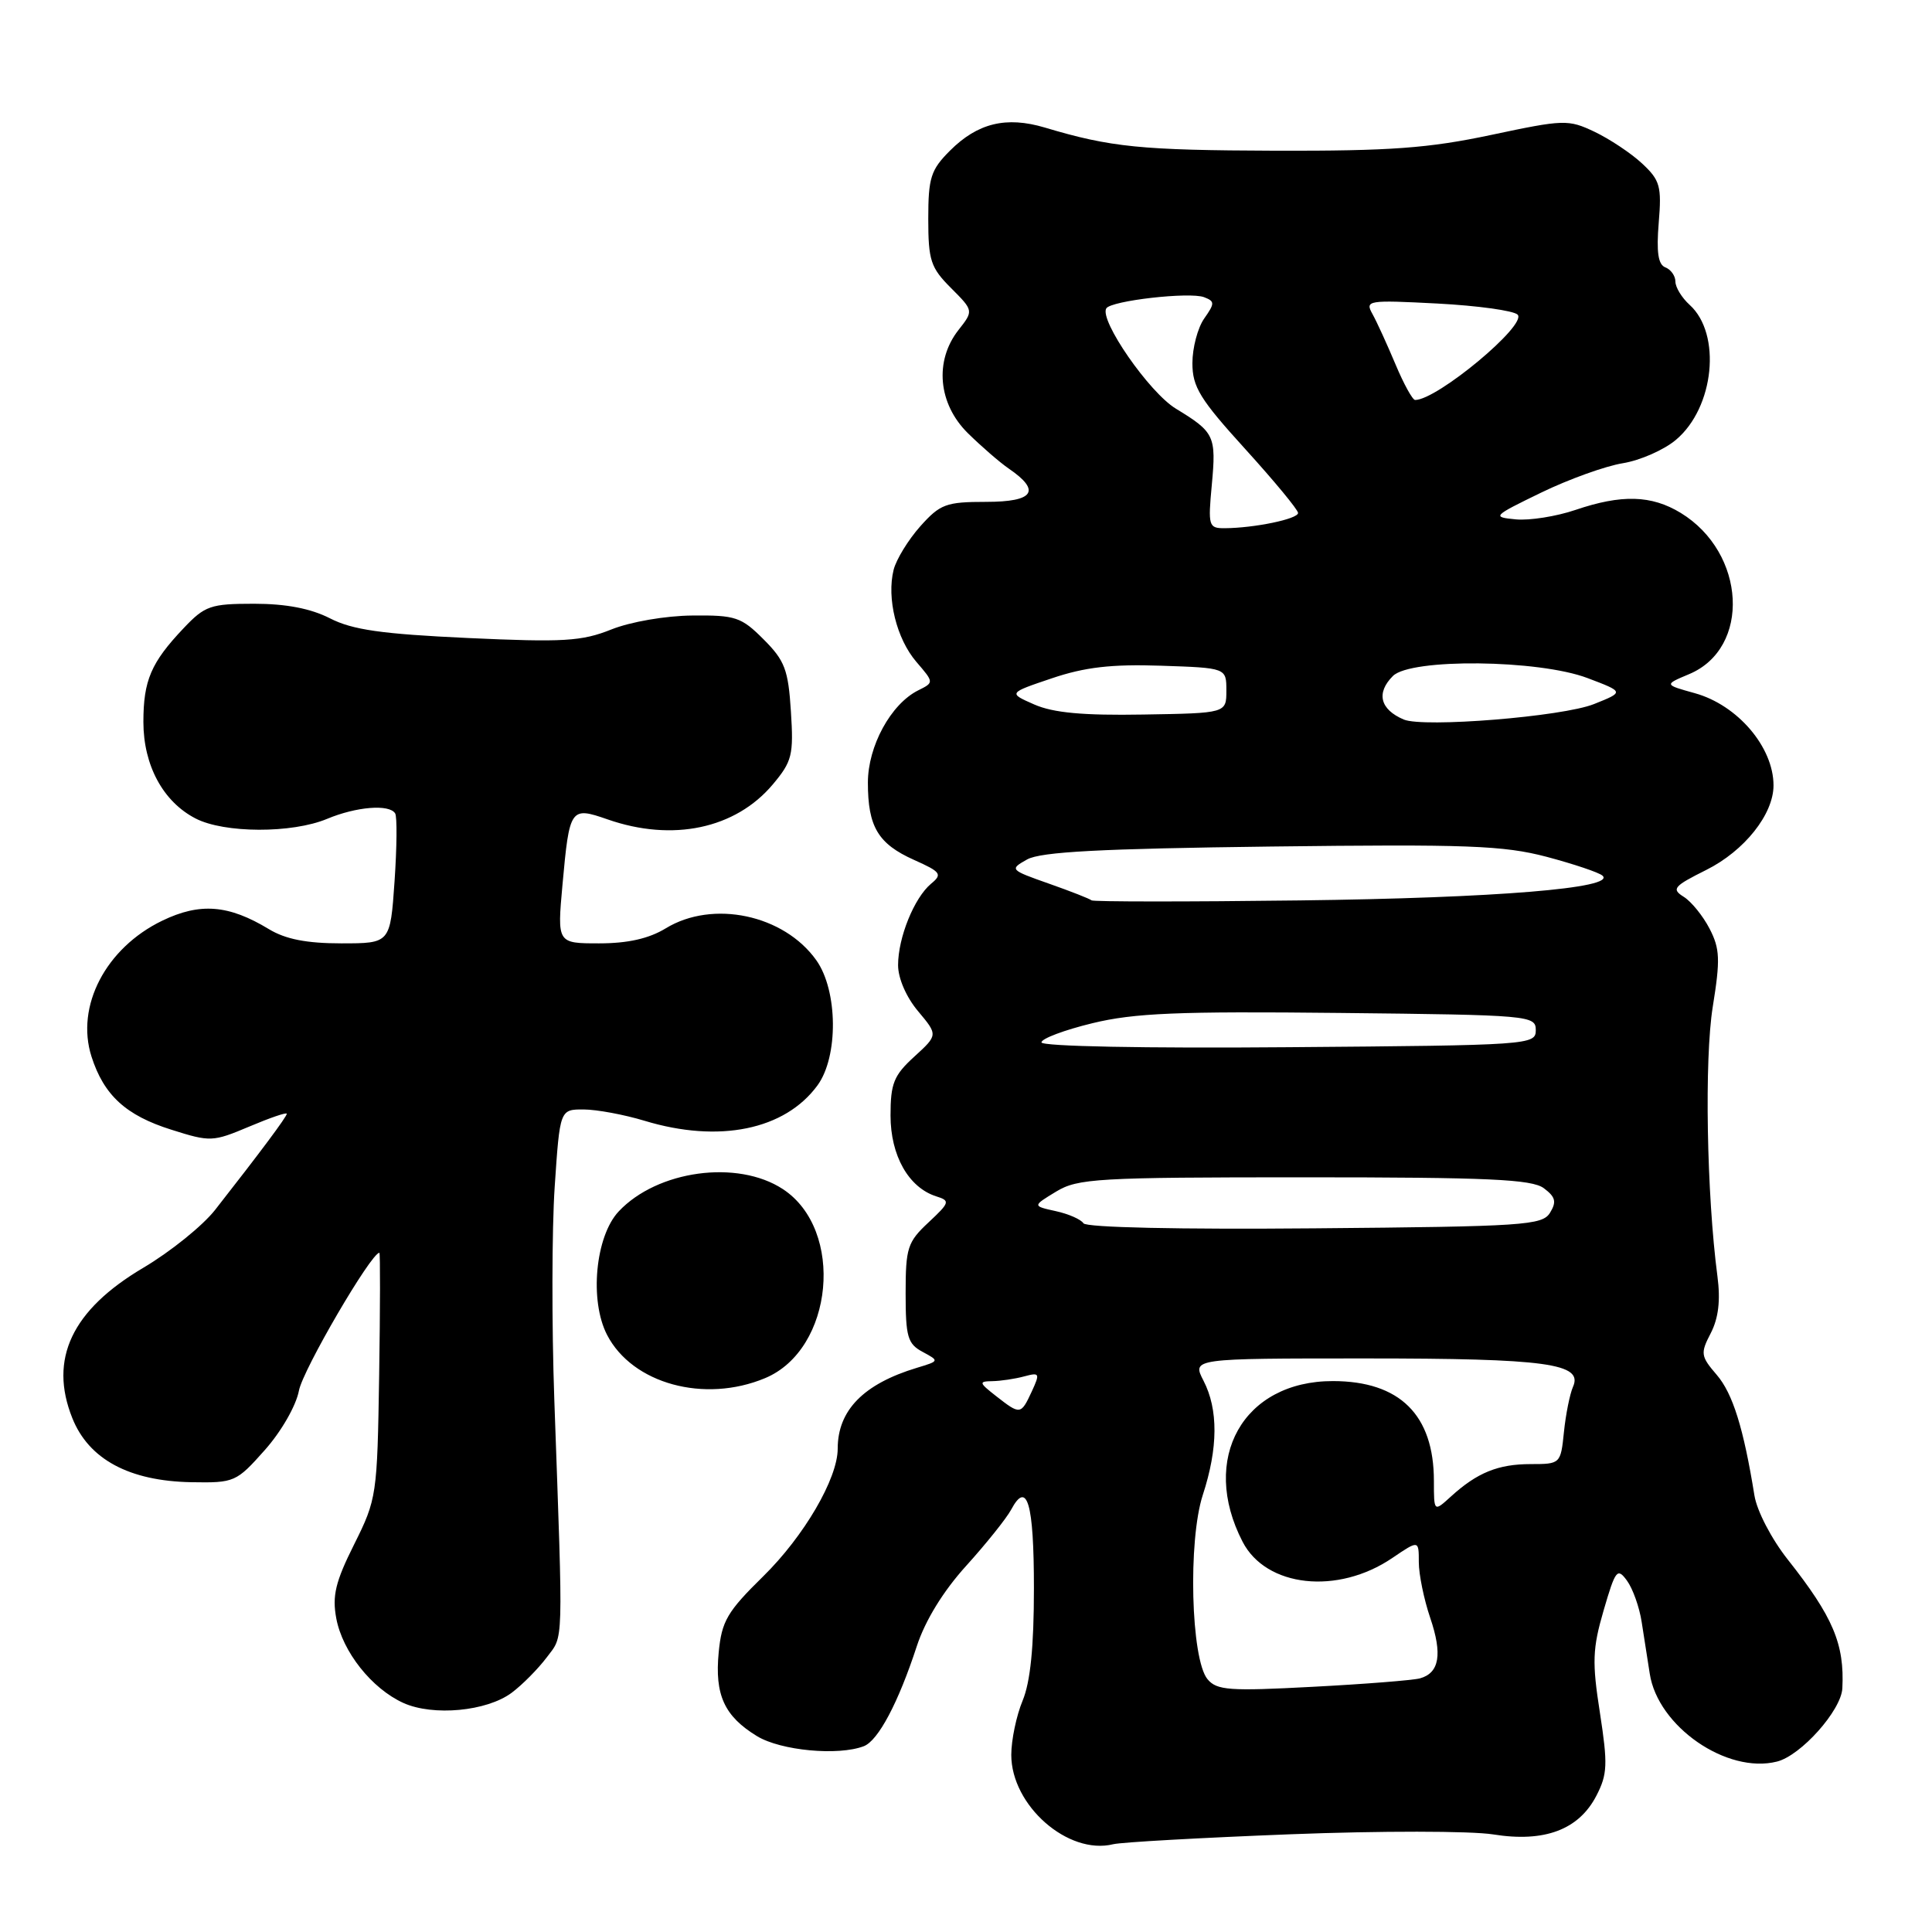 <?xml version="1.0" encoding="UTF-8" standalone="no"?>
<!DOCTYPE svg PUBLIC "-//W3C//DTD SVG 1.1//EN" "http://www.w3.org/Graphics/SVG/1.1/DTD/svg11.dtd" >
<svg xmlns="http://www.w3.org/2000/svg" xmlns:xlink="http://www.w3.org/1999/xlink" version="1.1" viewBox="0 0 256 256">
 <g >
 <path fill="currentColor"
d=" M 171.00 243.05 C 182.84 242.59 194.91 242.60 197.86 243.07 C 204.65 244.16 209.20 242.45 211.53 237.94 C 213.00 235.10 213.05 233.78 212.00 226.97 C 210.95 220.25 211.01 218.46 212.49 213.38 C 214.06 208.00 214.30 207.69 215.58 209.44 C 216.35 210.49 217.23 212.96 217.53 214.92 C 217.84 216.89 218.32 219.97 218.60 221.77 C 219.67 228.77 228.82 235.09 235.45 233.42 C 238.63 232.63 243.96 226.65 244.12 223.72 C 244.42 217.85 242.89 214.24 236.89 206.65 C 234.74 203.93 232.80 200.21 232.47 198.15 C 231.03 189.23 229.60 184.65 227.48 182.18 C 225.35 179.70 225.29 179.33 226.69 176.64 C 227.71 174.65 227.99 172.30 227.57 169.12 C 226.14 158.27 225.83 140.35 226.95 133.40 C 227.96 127.15 227.90 125.71 226.53 123.06 C 225.65 121.36 224.11 119.46 223.10 118.83 C 221.45 117.80 221.76 117.43 226.09 115.27 C 231.14 112.75 235.00 107.90 235.00 104.07 C 235.00 99.00 230.24 93.42 224.57 91.85 C 220.50 90.72 220.50 90.72 223.81 89.33 C 232.03 85.89 231.37 73.25 222.70 67.96 C 218.82 65.60 214.87 65.49 208.75 67.57 C 206.22 68.43 202.67 68.99 200.86 68.82 C 197.66 68.51 197.76 68.41 204.22 65.27 C 207.87 63.50 212.74 61.75 215.03 61.38 C 217.31 61.01 220.49 59.62 222.07 58.28 C 227.16 54.01 228.14 44.25 223.89 40.40 C 222.85 39.46 222.00 38.07 222.00 37.31 C 222.00 36.56 221.40 35.71 220.67 35.43 C 219.71 35.06 219.47 33.42 219.79 29.52 C 220.19 24.67 219.97 23.88 217.57 21.65 C 216.11 20.29 213.27 18.41 211.28 17.46 C 207.80 15.81 207.23 15.83 197.58 17.88 C 189.27 19.64 184.24 20.01 169.00 19.97 C 151.16 19.91 147.21 19.52 138.44 16.90 C 133.33 15.38 129.54 16.30 125.87 19.97 C 123.33 22.51 123.00 23.56 123.00 29.00 C 123.00 34.51 123.32 35.47 126.01 38.16 C 129.01 41.17 129.01 41.17 127.01 43.72 C 123.79 47.81 124.30 53.51 128.25 57.40 C 130.04 59.16 132.48 61.28 133.68 62.10 C 137.99 65.05 137.00 66.50 130.67 66.50 C 125.35 66.50 124.58 66.79 121.94 69.74 C 120.35 71.53 118.76 74.12 118.41 75.50 C 117.47 79.27 118.80 84.65 121.43 87.71 C 123.77 90.43 123.77 90.43 121.66 91.48 C 118.04 93.29 115.00 98.87 115.00 103.71 C 115.00 109.55 116.35 111.81 121.11 113.94 C 124.69 115.54 124.90 115.84 123.37 117.10 C 121.14 118.96 119.00 124.23 119.00 127.89 C 119.00 129.63 120.09 132.14 121.65 133.99 C 124.29 137.14 124.29 137.14 121.15 140.01 C 118.43 142.49 118.00 143.56 118.00 147.81 C 118.00 153.12 120.39 157.35 124.05 158.52 C 125.93 159.11 125.86 159.33 123.03 161.98 C 120.25 164.57 120.00 165.35 120.00 171.37 C 120.00 177.15 120.27 178.07 122.25 179.13 C 124.48 180.33 124.48 180.34 121.50 181.24 C 114.42 183.38 111.00 186.87 111.00 191.96 C 111.00 195.91 106.55 203.54 101.14 208.86 C 96.35 213.56 95.63 214.80 95.23 218.96 C 94.69 224.59 95.98 227.41 100.31 230.05 C 103.47 231.97 111.06 232.68 114.46 231.38 C 116.37 230.64 119.03 225.63 121.48 218.13 C 122.60 214.71 124.99 210.82 128.05 207.45 C 130.69 204.53 133.36 201.19 133.98 200.04 C 136.10 196.07 137.00 199.15 137.00 210.44 C 137.00 218.24 136.53 222.87 135.50 225.35 C 134.68 227.32 134.00 230.56 134.00 232.53 C 134.00 239.24 141.52 245.84 147.50 244.37 C 148.60 244.10 159.18 243.51 171.00 243.05 Z  M 67.80 224.30 C 69.22 223.24 71.30 221.13 72.44 219.62 C 74.70 216.59 74.63 218.76 73.45 185.50 C 73.10 175.60 73.12 162.89 73.50 157.25 C 74.19 147.00 74.19 147.00 77.35 147.01 C 79.08 147.02 82.71 147.69 85.41 148.51 C 95.27 151.50 104.00 149.72 108.32 143.82 C 111.11 140.01 111.03 131.25 108.16 127.23 C 103.87 121.20 94.45 119.21 88.23 123.00 C 85.99 124.37 83.19 125.00 79.39 125.00 C 73.83 125.00 73.83 125.00 74.53 117.25 C 75.46 107.03 75.58 106.86 80.50 108.57 C 89.12 111.58 97.45 109.82 102.40 103.94 C 104.96 100.89 105.17 100.05 104.80 94.27 C 104.45 88.74 103.99 87.53 101.18 84.72 C 98.23 81.76 97.45 81.50 91.73 81.56 C 88.20 81.59 83.55 82.39 81.00 83.41 C 77.08 84.98 74.64 85.12 62.00 84.54 C 50.58 84.01 46.70 83.46 43.72 81.93 C 41.17 80.63 37.90 80.00 33.67 80.00 C 27.89 80.00 27.15 80.26 24.32 83.25 C 20.01 87.80 19.00 90.16 19.00 95.68 C 19.01 101.42 21.61 106.23 25.91 108.45 C 29.71 110.42 38.69 110.45 43.35 108.50 C 47.23 106.88 51.59 106.53 52.36 107.78 C 52.63 108.20 52.59 112.25 52.28 116.78 C 51.71 125.00 51.71 125.00 45.23 125.00 C 40.62 125.00 37.83 124.45 35.62 123.11 C 30.29 119.88 26.50 119.58 21.49 122.00 C 14.01 125.62 10.00 133.33 12.12 139.99 C 13.76 145.12 16.68 147.80 22.70 149.69 C 27.87 151.33 28.20 151.31 33.02 149.28 C 35.76 148.12 38.00 147.35 38.00 147.58 C 38.00 147.97 34.48 152.69 28.50 160.32 C 26.85 162.42 22.58 165.86 19.00 167.98 C 9.52 173.58 6.45 180.08 9.58 187.90 C 11.76 193.37 17.13 196.25 25.36 196.40 C 31.07 196.50 31.32 196.38 35.08 192.15 C 37.27 189.69 39.23 186.27 39.61 184.27 C 40.12 181.52 49.18 166.00 50.27 166.00 C 50.39 166.00 50.38 173.31 50.24 182.25 C 49.99 198.14 49.92 198.64 46.93 204.63 C 44.44 209.60 44.00 211.46 44.56 214.45 C 45.39 218.87 49.26 223.75 53.45 225.65 C 57.39 227.43 64.50 226.76 67.80 224.30 Z  M 101.38 182.61 C 110.48 178.81 111.96 162.95 103.73 157.56 C 97.71 153.62 87.10 155.07 81.98 160.52 C 78.89 163.81 78.08 172.32 80.44 176.88 C 83.79 183.36 93.34 185.97 101.38 182.61 Z  M 160.00 222.50 C 157.80 219.85 157.40 204.14 159.38 198.08 C 161.41 191.87 161.44 186.76 159.47 182.95 C 157.95 180.00 157.95 180.00 180.91 180.00 C 204.95 180.00 209.81 180.67 208.43 183.76 C 208.01 184.72 207.47 187.41 207.23 189.75 C 206.80 193.96 206.76 194.00 202.83 194.00 C 198.51 194.00 195.73 195.13 192.25 198.30 C 190.00 200.35 190.00 200.35 190.00 196.24 C 190.00 187.48 185.48 183.01 176.62 183.00 C 164.72 182.99 158.95 193.27 164.65 204.29 C 167.77 210.33 177.25 211.36 184.49 206.44 C 188.00 204.06 188.00 204.06 188.00 207.00 C 188.00 208.61 188.68 211.93 189.51 214.37 C 191.15 219.20 190.73 221.67 188.16 222.39 C 187.25 222.64 180.85 223.15 173.95 223.51 C 162.90 224.10 161.23 223.98 160.00 222.50 Z  M 132.00 185.00 C 129.70 183.20 129.66 183.04 131.50 183.01 C 132.60 182.99 134.49 182.71 135.71 182.38 C 137.76 181.83 137.83 181.96 136.71 184.39 C 135.27 187.48 135.19 187.49 132.00 185.00 Z  M 143.56 162.09 C 143.24 161.58 141.59 160.85 139.89 160.48 C 136.80 159.80 136.80 159.80 139.93 157.90 C 142.81 156.15 145.34 156.00 172.83 156.00 C 197.21 156.00 202.97 156.26 204.56 157.44 C 206.11 158.60 206.28 159.24 205.39 160.69 C 204.37 162.36 201.98 162.52 174.21 162.76 C 156.26 162.92 143.90 162.65 143.56 162.09 Z  M 138.00 138.12 C 138.00 137.62 141.04 136.48 144.75 135.58 C 150.30 134.23 156.11 133.99 177.50 134.22 C 202.74 134.49 203.50 134.56 203.50 136.50 C 203.50 138.45 202.75 138.51 170.75 138.76 C 151.66 138.92 138.00 138.65 138.00 138.12 Z  M 144.63 119.30 C 144.44 119.11 141.90 118.11 139.00 117.09 C 133.80 115.26 133.75 115.20 136.10 113.88 C 137.92 112.87 145.79 112.45 168.43 112.17 C 194.43 111.85 199.21 112.03 204.93 113.53 C 208.54 114.49 211.88 115.61 212.34 116.03 C 214.18 117.68 198.18 118.99 172.24 119.31 C 157.25 119.50 144.82 119.49 144.63 119.30 Z  M 186.00 95.34 C 182.86 94.00 182.32 91.82 184.57 89.57 C 186.94 87.21 203.88 87.39 210.36 89.85 C 215.22 91.69 215.22 91.69 211.22 93.29 C 207.07 94.96 188.62 96.45 186.00 95.34 Z  M 137.05 93.35 C 133.59 91.83 133.59 91.83 139.37 89.88 C 143.74 88.40 147.28 87.99 153.83 88.21 C 162.50 88.50 162.50 88.50 162.50 91.50 C 162.50 94.50 162.50 94.50 151.50 94.68 C 143.50 94.82 139.56 94.45 137.05 93.35 Z  M 160.57 64.25 C 161.17 57.76 160.94 57.27 155.81 54.15 C 152.28 52.01 145.63 42.41 146.59 40.86 C 147.22 39.84 157.65 38.65 159.55 39.38 C 160.98 39.93 160.98 40.19 159.56 42.21 C 158.70 43.44 158.00 46.10 158.00 48.12 C 158.00 51.27 159.00 52.90 165.00 59.50 C 168.85 63.74 172.00 67.55 172.00 67.97 C 172.00 68.77 166.18 69.97 162.27 69.99 C 160.15 70.00 160.06 69.70 160.57 64.25 Z  M 184.90 48.25 C 183.80 45.64 182.44 42.65 181.86 41.61 C 180.85 39.80 181.22 39.74 190.47 40.22 C 195.78 40.50 200.56 41.16 201.09 41.69 C 202.42 43.02 190.43 53.00 187.51 53.00 C 187.17 53.00 185.99 50.86 184.90 48.25 Z "/>
</g>
</svg>